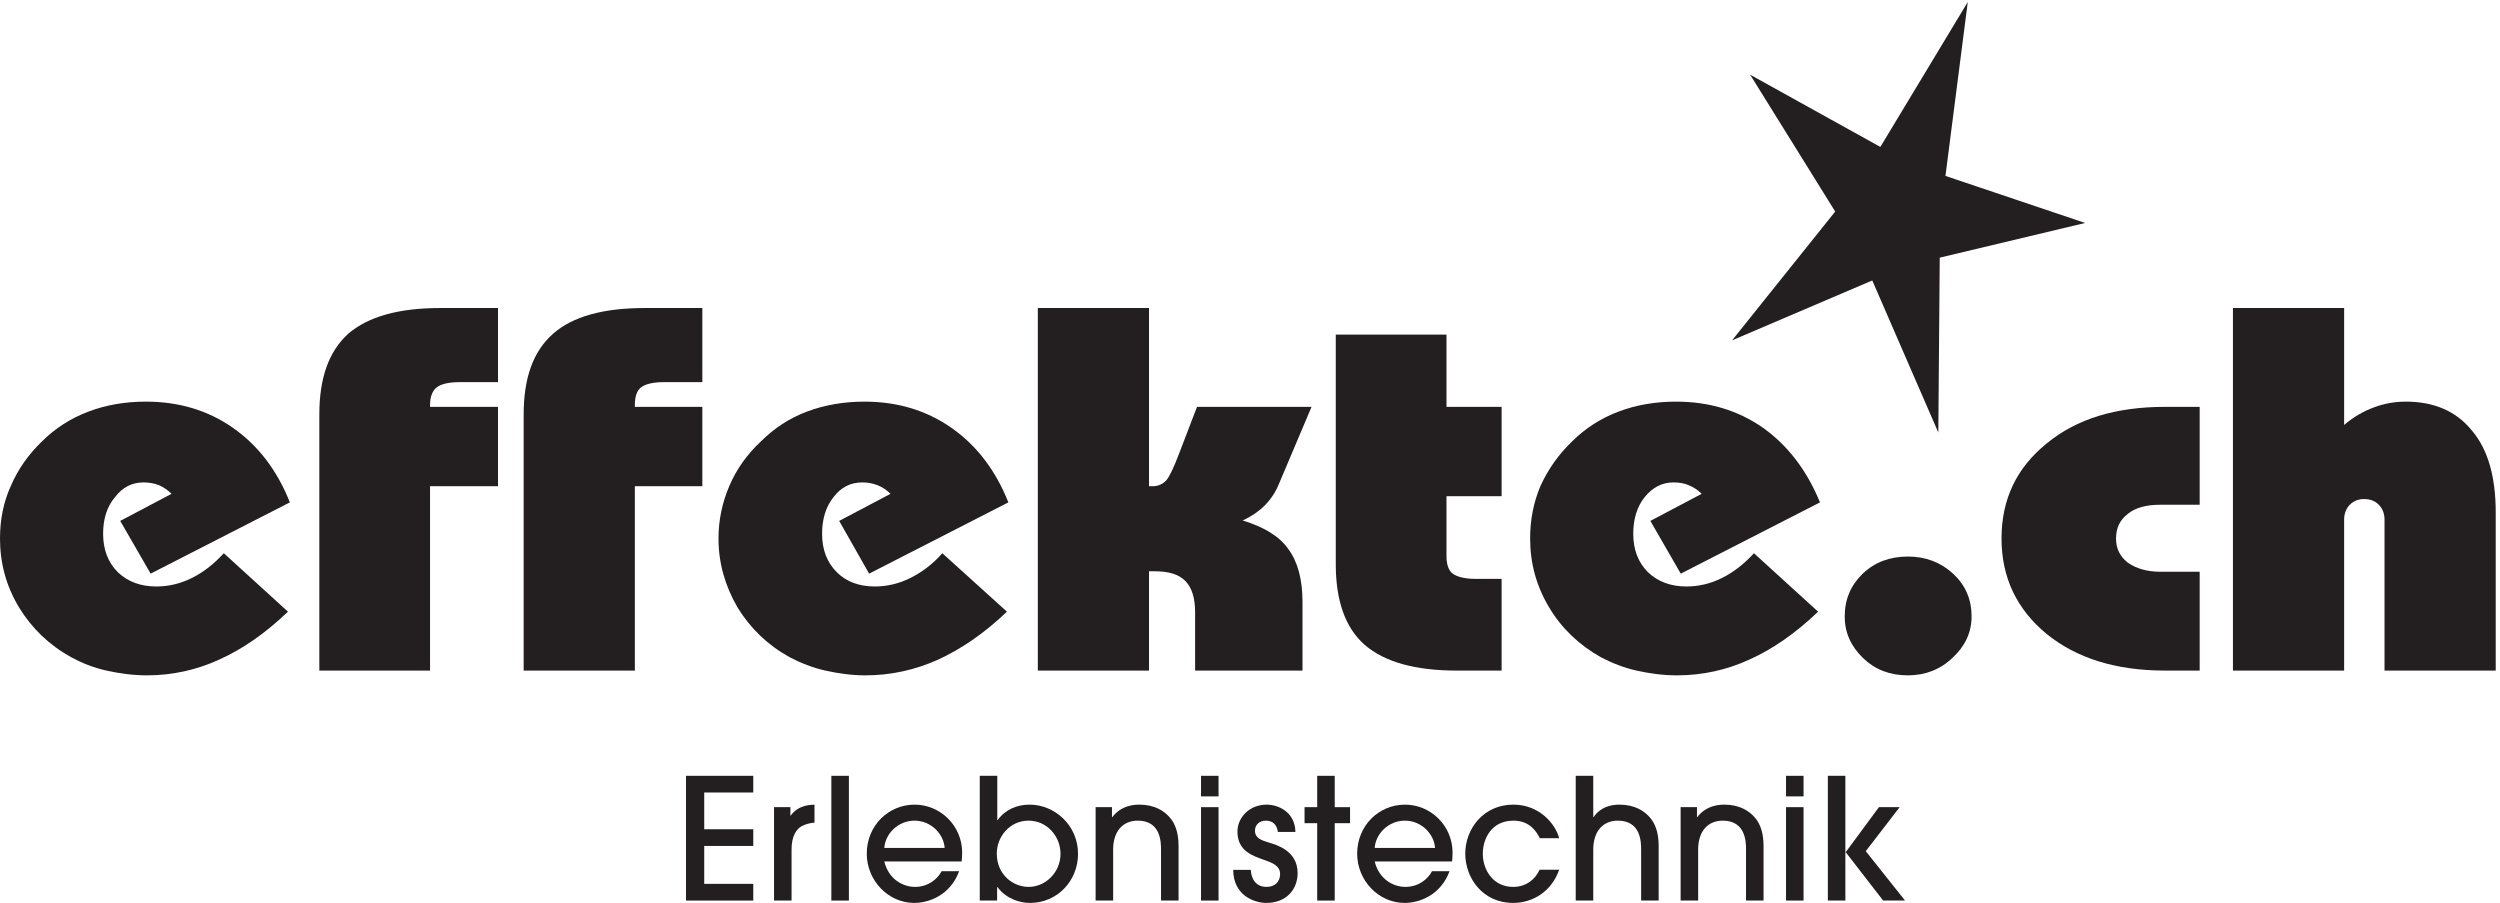<?xml version="1.0" encoding="UTF-8" standalone="no"?>
<!DOCTYPE svg PUBLIC "-//W3C//DTD SVG 1.1//EN" "http://www.w3.org/Graphics/SVG/1.1/DTD/svg11.dtd">
<svg width="100%" height="100%" viewBox="0 0 479 173" version="1.1" xmlns="http://www.w3.org/2000/svg" xmlns:xlink="http://www.w3.org/1999/xlink" xml:space="preserve" xmlns:serif="http://www.serif.com/" style="fill-rule:evenodd;clip-rule:evenodd;stroke-linejoin:round;stroke-miterlimit:2;">
    <g>
        <path d="M55.175,117.195C50.804,121.384 46.434,124.388 41.972,126.391C37.602,128.394 32.959,129.397 28.133,129.397C25.493,129.397 22.853,129.031 20.394,128.485C17.936,127.939 15.66,127.028 13.657,125.936C9.377,123.569 6.1,120.382 3.641,116.376C1.183,112.279 0,107.908 0,103.174C0,99.624 0.637,96.255 2.094,93.068C3.459,89.882 5.463,87.059 8.012,84.601C10.561,82.052 13.566,80.139 16.934,78.865C20.303,77.591 23.945,76.953 27.951,76.953C34.234,76.953 39.787,78.592 44.613,81.96C49.438,85.329 53.08,90.064 55.538,96.255L28.862,109.911L23.035,99.806L32.868,94.616C32.139,93.888 31.32,93.341 30.501,92.978C29.59,92.613 28.588,92.431 27.496,92.431C25.311,92.431 23.49,93.341 22.033,95.254C20.485,97.074 19.757,99.442 19.757,102.264C19.757,105.268 20.668,107.726 22.579,109.639C24.492,111.459 26.95,112.37 29.954,112.37C32.321,112.37 34.597,111.824 36.783,110.731C38.968,109.639 40.971,108.091 42.883,105.997L55.175,117.195Z" style="fill:rgb(35,31,32);"/>
        <path d="M82.398,77.954L95.417,77.954L95.417,93.159L82.398,93.159L82.398,128.485L61.184,128.485L61.184,79.411C61.184,72.401 63.004,67.302 66.737,63.933C70.562,60.655 76.388,59.016 84.401,59.016L95.417,59.016L95.417,73.22L88.042,73.22C85.949,73.22 84.491,73.585 83.672,74.221C82.853,74.859 82.398,76.042 82.398,77.591L82.398,77.954Z" style="fill:rgb(35,31,32);"/>
        <path d="M121.639,77.954L134.568,77.954L134.568,93.159L121.639,93.159L121.639,128.485L100.334,128.485L100.334,79.411C100.334,72.401 102.155,67.302 105.979,63.933C109.712,60.655 115.539,59.016 123.551,59.016L134.568,59.016L134.568,73.22L127.193,73.22C125.099,73.22 123.642,73.585 122.823,74.221C122.003,74.859 121.639,76.042 121.639,77.591L121.639,77.954Z" style="fill:rgb(35,31,32);"/>
        <path d="M192.929,117.195C188.559,121.384 184.098,124.388 179.727,126.391C175.266,128.394 170.623,129.397 165.797,129.397C163.157,129.397 160.608,129.031 158.149,128.485C155.691,127.939 153.415,127.028 151.321,125.936C147.042,123.569 143.764,120.382 141.306,116.376C138.938,112.279 137.664,107.908 137.664,103.174C137.664,99.624 138.392,96.255 139.758,93.068C141.123,89.882 143.126,87.059 145.767,84.601C148.316,82.052 151.23,80.139 154.598,78.865C157.967,77.591 161.7,76.953 165.615,76.953C171.897,76.953 177.451,78.592 182.277,81.96C187.102,85.329 190.744,90.064 193.203,96.255L166.525,109.911L160.789,99.806L170.623,94.616C169.894,93.888 169.075,93.341 168.164,92.978C167.254,92.613 166.253,92.431 165.251,92.431C162.974,92.431 161.154,93.341 159.697,95.254C158.24,97.074 157.512,99.442 157.512,102.264C157.512,105.268 158.423,107.726 160.334,109.639C162.155,111.459 164.614,112.37 167.618,112.37C169.986,112.37 172.262,111.824 174.447,110.731C176.632,109.639 178.726,108.091 180.547,105.997L192.929,117.195Z" style="fill:rgb(35,31,32);"/>
        <path d="M198.847,128.485L198.847,59.016L220.152,59.016L220.152,93.159L220.88,93.159C221.882,93.159 222.702,92.795 223.43,92.067C224.067,91.338 224.887,89.609 225.889,86.969L229.348,77.954L251.291,77.954L245.009,92.795C244.371,94.343 243.46,95.709 242.277,96.892C241.184,97.985 239.727,98.987 238.09,99.715C242.186,100.989 245.099,102.719 246.829,105.177C248.65,107.636 249.561,111.004 249.561,115.375L249.561,128.485L228.984,128.485L228.984,117.286C228.984,114.555 228.347,112.552 227.072,111.277C225.797,110.003 223.886,109.456 221.154,109.456L220.152,109.456L220.152,128.485L198.847,128.485Z" style="fill:rgb(35,31,32);"/>
        <path d="M255.934,64.115L277.147,64.115L277.147,77.954L287.709,77.954L287.709,95.071L277.147,95.071L277.147,106.543C277.147,108.091 277.513,109.274 278.331,109.911C279.242,110.549 280.699,110.913 282.793,110.913L287.709,110.913L287.709,128.485L279.151,128.485C271.138,128.485 265.312,126.846 261.489,123.569C257.754,120.291 255.934,115.101 255.934,108.091L255.934,64.115Z" style="fill:rgb(35,31,32);"/>
        <path d="M348.347,117.195C343.977,121.384 339.606,124.388 335.145,126.391C330.774,128.394 326.131,129.397 321.305,129.397C318.575,129.397 316.024,129.031 313.567,128.485C311.108,127.939 308.832,127.028 306.738,125.936C302.551,123.569 299.182,120.382 296.814,116.376C294.356,112.279 293.173,107.908 293.173,103.174C293.173,99.624 293.81,96.255 295.176,93.068C296.632,89.882 298.636,87.059 301.185,84.601C303.733,82.052 306.738,80.139 310.107,78.865C313.476,77.591 317.117,76.953 321.124,76.953C327.405,76.953 332.96,78.592 337.786,81.96C342.521,85.329 346.162,90.064 348.711,96.255L322.035,109.911L316.207,99.806L326.04,94.616C325.312,93.888 324.492,93.341 323.582,92.978C322.762,92.613 321.762,92.431 320.668,92.431C318.483,92.431 316.662,93.341 315.114,95.254C313.657,97.074 312.93,99.442 312.93,102.264C312.93,105.268 313.84,107.726 315.753,109.639C317.663,111.459 320.122,112.37 323.126,112.37C325.494,112.37 327.771,111.824 329.955,110.731C332.141,109.639 334.143,108.091 336.056,105.997L348.347,117.195Z" style="fill:rgb(35,31,32);"/>
        <path d="M353.445,118.106C353.445,114.828 354.629,112.097 356.905,109.911C359.181,107.726 362.095,106.634 365.555,106.634C368.924,106.634 371.837,107.726 374.203,109.911C376.572,112.097 377.755,114.828 377.755,118.106C377.755,121.202 376.481,123.842 374.113,126.027C371.746,128.303 368.832,129.397 365.555,129.397C362.095,129.397 359.272,128.303 356.996,126.118C354.629,123.842 353.445,121.202 353.445,118.106Z" style="fill:rgb(35,31,32);"/>
        <path d="M421.458,96.71L413.901,96.71C411.261,96.71 409.166,97.257 407.709,98.44C406.162,99.624 405.433,101.171 405.433,103.174C405.433,105.086 406.162,106.634 407.709,107.818C409.258,108.91 411.351,109.547 413.901,109.547L421.458,109.547L421.458,128.485L414.811,128.485C405.433,128.485 397.877,126.118 392.14,121.474C386.404,116.741 383.491,110.64 383.491,103.174C383.491,95.618 386.404,89.609 392.14,84.966C397.877,80.231 405.433,77.954 414.811,77.954L421.458,77.954L421.458,96.71Z" style="fill:rgb(35,31,32);"/>
        <path d="M427.831,128.485L427.831,59.016L449.136,59.016L449.136,81.414C450.957,79.867 452.868,78.774 454.871,78.045C456.784,77.317 458.879,76.953 460.972,76.953C466.345,76.953 470.623,78.774 473.628,82.507C476.723,86.149 478.18,91.43 478.18,98.167L478.18,128.485L456.874,128.485L456.874,99.533C456.874,98.44 456.511,97.439 455.783,96.71C455.054,95.982 454.144,95.618 452.96,95.618C451.867,95.618 450.957,95.982 450.228,96.71C449.501,97.439 449.136,98.44 449.136,99.533L449.136,128.485L427.831,128.485Z" style="fill:rgb(35,31,32);"/>
        <path d="M371.655,49.366L399.515,42.719L372.748,33.706L377.027,0.382L360.274,28.152L335.327,14.312L351.624,40.534L331.867,65.208L358.726,53.736L371.382,82.871L371.655,49.366Z" style="fill:rgb(35,31,32);"/>
        <path d="M131.44,172.547L131.44,148.646L144.327,148.646L144.327,151.843L134.929,151.843L134.929,158.885L144.327,158.885L144.327,162.082L134.929,162.082L134.929,169.348L144.327,169.348L144.327,172.547L131.44,172.547Z" style="fill:rgb(35,31,32);fill-rule:nonzero;"/>
        <path d="M148.307,172.547L148.307,154.653L151.439,154.653L151.439,156.267L151.504,156.267C152.925,154.265 155.218,154.2 156.058,154.168L156.058,157.625C155.542,157.625 154.444,157.85 153.636,158.27C152.57,158.852 151.665,160.209 151.665,162.759L151.665,172.547L148.307,172.547Z" style="fill:rgb(35,31,32);fill-rule:nonzero;"/>
        <rect x="159.286" y="148.646" width="3.359" height="23.901" style="fill:rgb(35,31,32);fill-rule:nonzero;"/>
        <path d="M180.994,162.469C180.832,159.852 178.442,157.237 175.213,157.237C171.982,157.237 169.592,159.852 169.431,162.469L180.994,162.469ZM169.431,165.054C170.271,168.511 173.048,169.93 175.309,169.93C177.796,169.93 179.605,168.478 180.413,166.926L183.771,166.926C182.061,171.545 177.957,173 175.18,173C170.109,173 166.072,168.638 166.072,163.566C166.072,158.205 170.206,154.168 175.245,154.168C180.09,154.168 184.321,158.11 184.353,163.341C184.353,163.924 184.289,164.826 184.256,165.054L169.431,165.054Z" style="fill:rgb(35,31,32);fill-rule:nonzero;"/>
        <path d="M197.088,169.93C200.318,169.93 203.193,167.153 203.193,163.599C203.193,160.242 200.608,157.237 197.088,157.237C193.406,157.237 190.984,160.369 190.984,163.536C190.984,167.573 194.084,169.93 197.088,169.93ZM187.722,172.547L187.722,148.646L191.08,148.646L191.08,157.14L191.145,157.14C192.598,155.105 194.859,154.168 197.281,154.168C202.029,154.168 206.551,158.077 206.551,163.599C206.551,168.768 202.579,173 197.346,173C195.699,173 192.953,172.417 191.112,169.963L191.047,169.963L191.047,172.547L187.722,172.547Z" style="fill:rgb(35,31,32);fill-rule:nonzero;"/>
        <path d="M222.452,172.547L222.452,162.824C222.452,161.437 222.452,157.237 217.995,157.237C215.184,157.237 213.278,159.207 213.278,162.791L213.278,172.547L209.92,172.547L209.92,154.653L213.053,154.653L213.053,156.557L213.117,156.557C214.926,154.168 217.639,154.168 218.35,154.168C221.127,154.168 223.389,155.363 224.68,157.365C225.391,158.53 225.779,159.949 225.811,161.952L225.811,172.547L222.452,172.547Z" style="fill:rgb(35,31,32);fill-rule:nonzero;"/>
        <path d="M233.473,172.547L230.115,172.547L230.115,154.653L233.473,154.653L233.473,172.547ZM233.473,152.586L230.115,152.586L230.115,148.646L233.473,148.646L233.473,152.586Z" style="fill:rgb(35,31,32);fill-rule:nonzero;"/>
        <path d="M244.845,159.402C244.652,157.947 243.781,157.237 242.553,157.237C241.325,157.237 240.454,158.012 240.454,159.142C240.454,160.629 241.745,161.017 243.231,161.469C244.621,161.889 248.625,163.019 248.625,167.281C248.625,170.448 246.429,173 242.617,173C240.356,173 236.287,171.578 236.287,166.668L239.646,166.668C239.775,168.671 240.809,169.93 242.682,169.93C244.201,169.93 245.265,168.993 245.265,167.476C245.265,165.894 243.877,165.344 242.133,164.731C240.195,164.019 237.094,163.146 237.094,159.337C237.094,156.687 239.323,154.168 242.715,154.168C244.749,154.168 248.109,155.428 248.205,159.402L244.845,159.402Z" style="fill:rgb(35,31,32);fill-rule:nonzero;"/>
        <path d="M255.733,172.547L252.375,172.547L252.375,157.722L249.951,157.722L249.951,154.653L252.375,154.653L252.375,148.646L255.733,148.646L255.733,154.653L258.672,154.653L258.672,157.722L255.733,157.722L255.733,172.547Z" style="fill:rgb(35,31,32);fill-rule:nonzero;"/>
        <path d="M274.955,162.469C274.792,159.852 272.403,157.237 269.173,157.237C265.943,157.237 263.553,159.852 263.392,162.469L274.955,162.469ZM263.392,165.054C264.232,168.511 267.009,169.93 269.27,169.93C271.757,169.93 273.565,168.478 274.374,166.926L277.732,166.926C276.021,171.545 271.918,173 269.141,173C264.069,173 260.032,168.638 260.032,163.566C260.032,158.205 264.167,154.168 269.206,154.168C274.05,154.168 278.282,158.11 278.313,163.341C278.313,163.924 278.25,164.826 278.217,165.054L263.392,165.054Z" style="fill:rgb(35,31,32);fill-rule:nonzero;"/>
        <path d="M295.021,160.597C294.471,159.464 293.179,157.237 289.982,157.237C285.654,157.237 284.104,160.854 284.104,163.566C284.104,166.668 286.074,169.93 289.918,169.93C292.438,169.93 294.149,168.478 294.989,166.636L298.736,166.636C297.378,170.608 293.889,173 289.918,173C284.039,173 280.745,168.186 280.745,163.566C280.745,158.722 284.298,154.168 289.951,154.168C295.021,154.168 298.056,157.947 298.736,160.597L295.021,160.597Z" style="fill:rgb(35,31,32);fill-rule:nonzero;"/>
        <path d="M314.441,172.547L314.441,162.824C314.441,161.437 314.441,157.237 309.985,157.237C307.172,157.237 305.268,159.207 305.268,162.791L305.268,172.547L301.908,172.547L301.908,148.646L305.268,148.646L305.268,156.557L305.333,156.557C306.948,154.168 309.627,154.168 310.34,154.168C313.117,154.168 315.379,155.363 316.668,157.365C317.381,158.53 317.768,159.949 317.801,161.952L317.801,172.547L314.441,172.547Z" style="fill:rgb(35,31,32);fill-rule:nonzero;"/>
        <path d="M334.539,172.547L334.539,162.824C334.539,161.437 334.539,157.237 330.082,157.237C327.27,157.237 325.365,159.207 325.365,162.791L325.365,172.547L322.006,172.547L322.006,154.653L325.14,154.653L325.14,156.557L325.203,156.557C327.012,154.168 329.724,154.168 330.437,154.168C333.214,154.168 335.476,155.363 336.766,157.365C337.478,158.53 337.866,159.949 337.898,161.952L337.898,172.547L334.539,172.547Z" style="fill:rgb(35,31,32);fill-rule:nonzero;"/>
        <path d="M345.56,172.547L342.201,172.547L342.201,154.653L345.56,154.653L345.56,172.547ZM345.56,152.586L342.201,152.586L342.201,148.646L345.56,148.646L345.56,152.586Z" style="fill:rgb(35,31,32);fill-rule:nonzero;"/>
        <path d="M363.972,154.653L357.481,163.084L365.007,172.547L360.808,172.547L353.637,163.276L353.574,163.276L353.574,172.547L350.215,172.547L350.215,148.646L353.574,148.646L353.574,163.276L353.637,163.276L360.001,154.653L363.972,154.653Z" style="fill:rgb(35,31,32);fill-rule:nonzero;"/>
    </g>
</svg>
